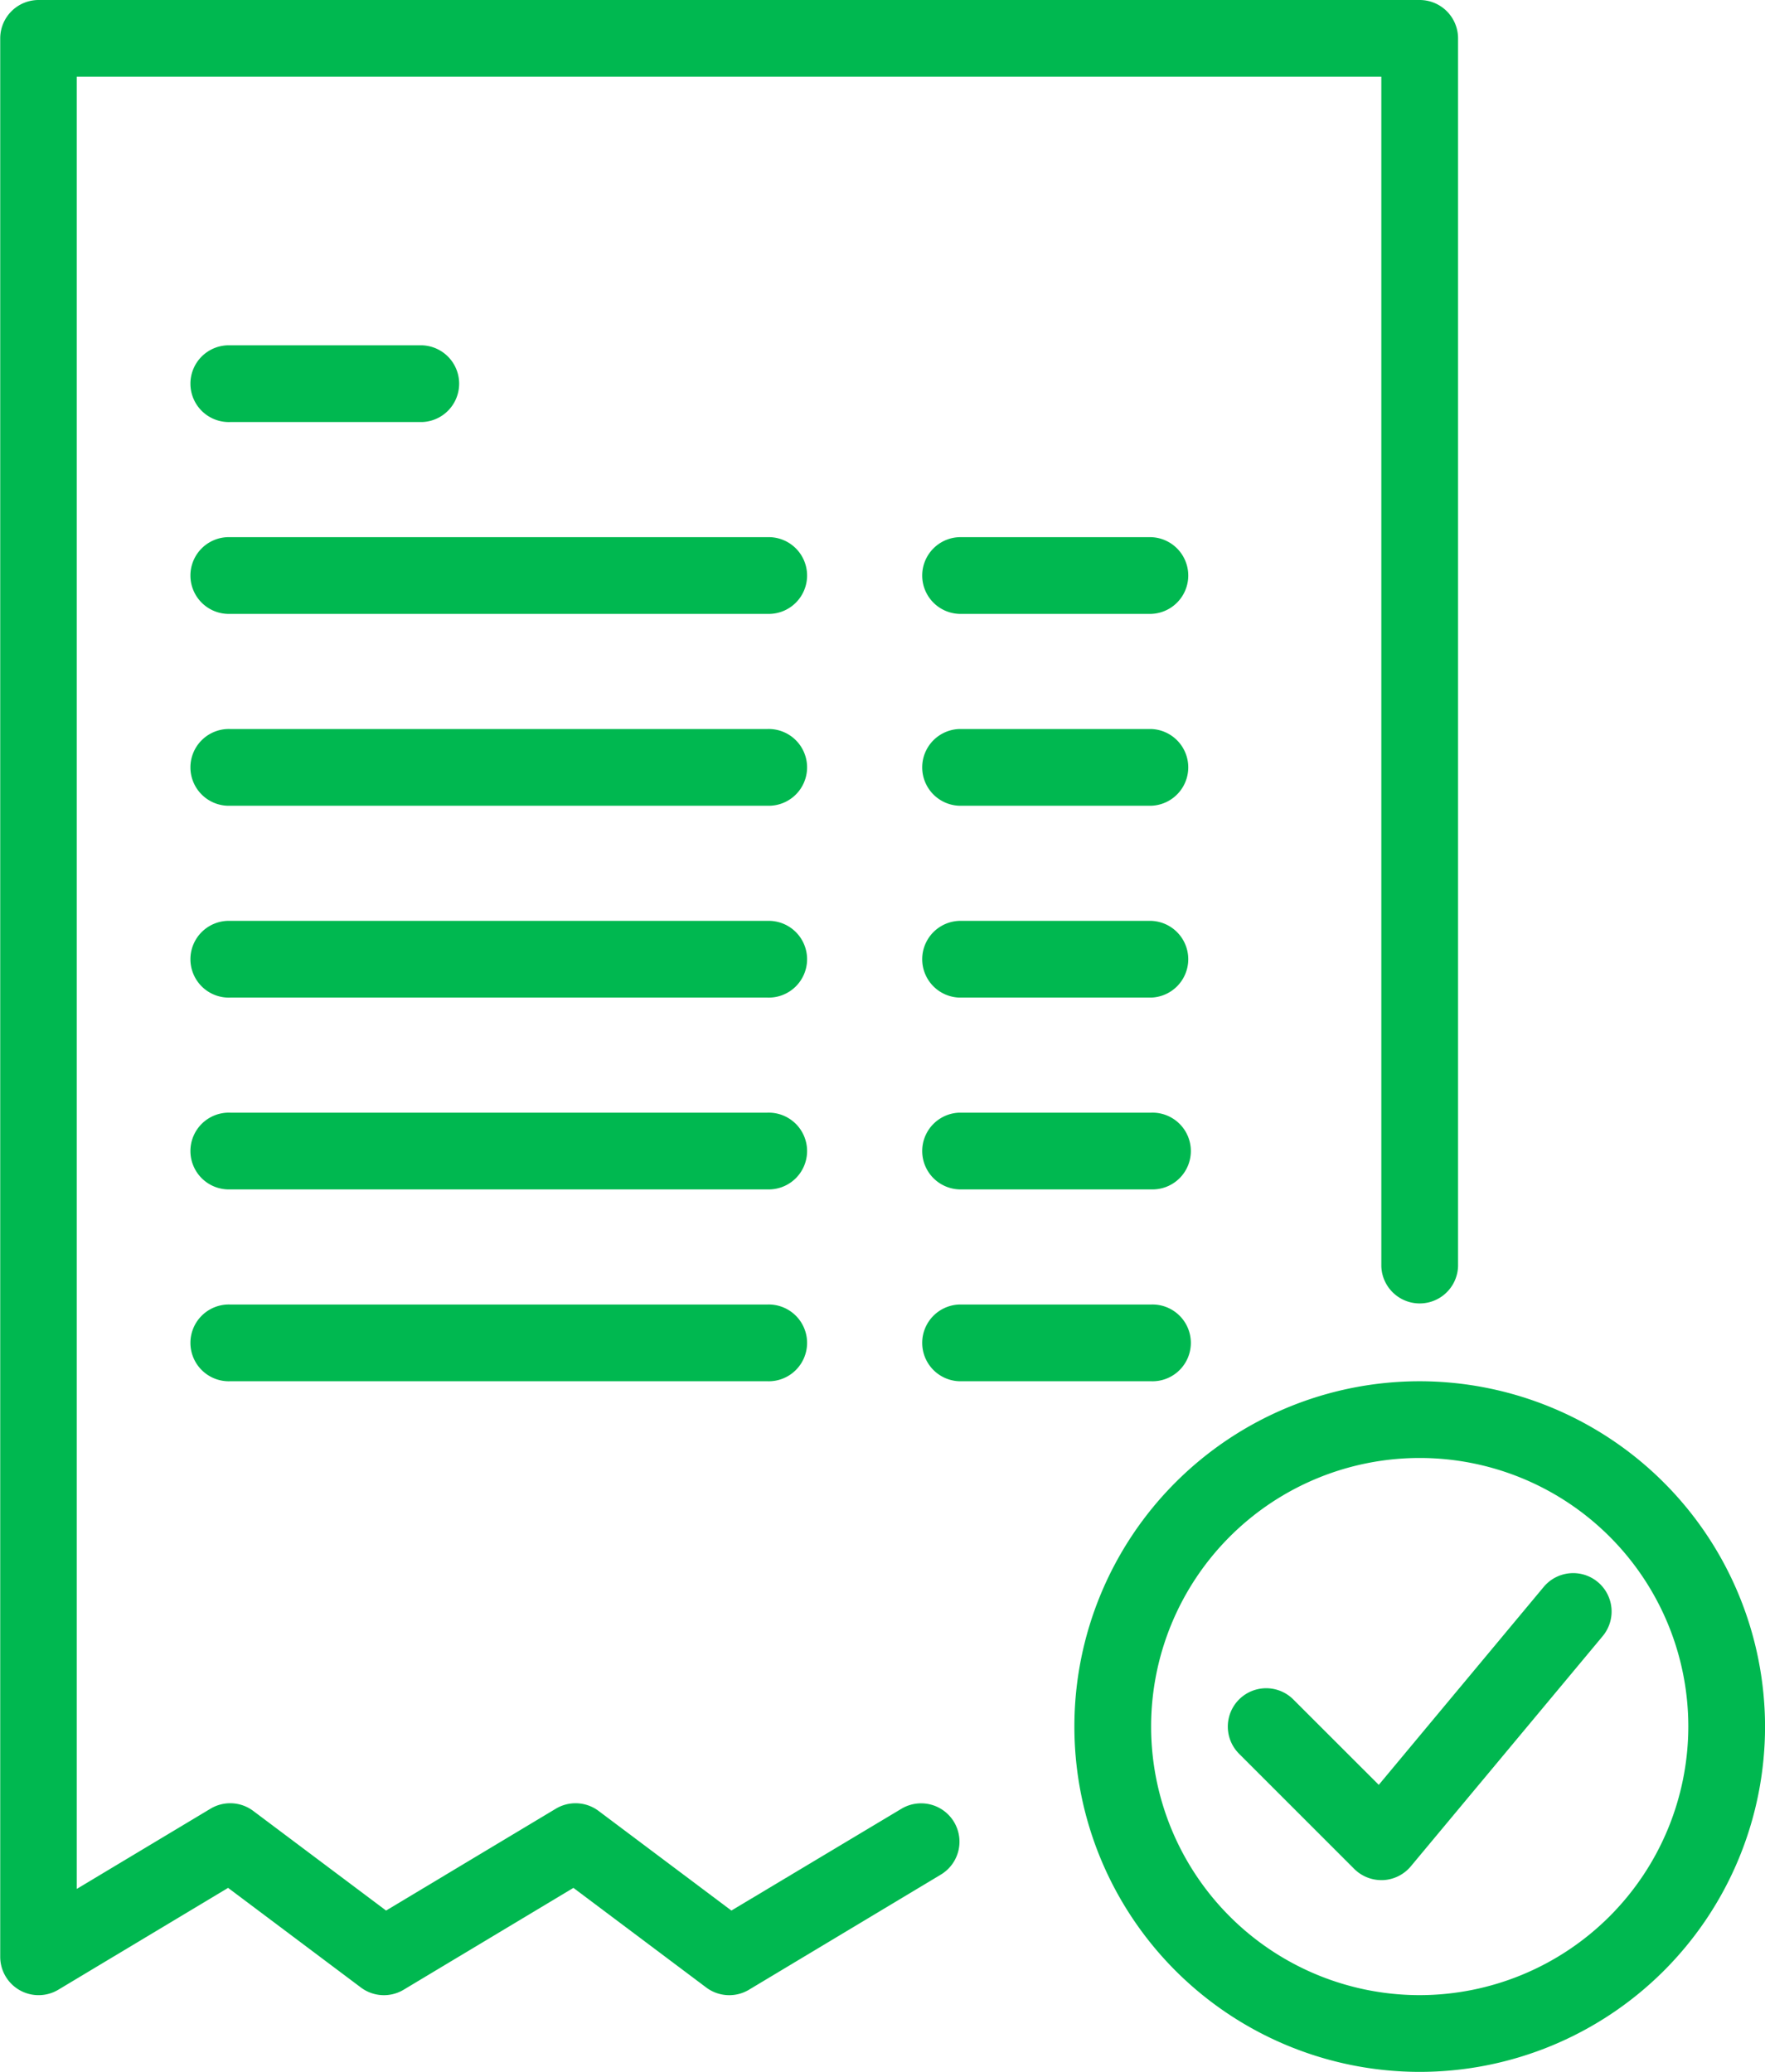 <svg xmlns="http://www.w3.org/2000/svg" width="39.999" height="46.956" viewBox="0 0 39.999 46.956">
    <defs>
        <style>
            .cls-1{fill:#00b850}
        </style>
    </defs>
    <g id="bill_1_" data-name="bill (1)" transform="translate(-37.925)">
        <g id="Group_37" data-name="Group 37" transform="translate(62.273 31.304)">
            <g id="Group_36" data-name="Group 36">
                <path id="Path_107" d="M311.234 341.333a7.826 7.826 0 1 0 7.826 7.826 7.835 7.835 0 0 0-7.826-7.826zm0 13.913a6.087 6.087 0 1 1 6.087-6.087 6.094 6.094 0 0 1-6.087 6.087z" class="cls-1" data-name="Path 107" transform="translate(-303.408 -341.333)"/>
            </g>
        </g>
        <g id="Group_39" data-name="Group 39" transform="translate(65.751 35.652)">
            <g id="Group_38" data-name="Group 38">
                <path id="Path_108" d="M349.717 388.943a.87.87 0 0 0-1.225.111l-3.738 4.486-1.936-1.935a.869.869 0 0 0-1.23 1.23l2.609 2.609a.869.869 0 0 0 .615.255h.039a.87.87 0 0 0 .629-.312l4.348-5.217a.87.87 0 0 0-.111-1.227z" class="cls-1" data-name="Path 108" transform="translate(-341.334 -388.741)"/>
            </g>
        </g>
        <g id="Group_41" data-name="Group 41" transform="translate(37.925)">
            <g id="Group_40" data-name="Group 40">
                <path id="Path_109" d="M70.1 0H38.8a.87.87 0 0 0-.87.87v43.478a.87.87 0 0 0 1.317.746l3.847-2.308 3.01 2.258a.869.869 0 0 0 .969.05l3.847-2.308 3.01 2.258a.869.869 0 0 0 .969.05l4.348-2.609a.869.869 0 0 0-.895-1.491L54.5 43.3l-3.01-2.258a.869.869 0 0 0-.969-.05L46.674 43.3l-3.01-2.258a.869.869 0 0 0-.969-.05l-3.031 1.818V1.739h29.565V28.7a.87.87 0 0 0 1.739 0V.87A.87.87 0 0 0 70.1 0z" class="cls-1" data-name="Path 109" transform="translate(-37.925)"/>
            </g>
        </g>
        <g id="Group_43" data-name="Group 43" transform="translate(42.273 7.826)">
            <g id="Group_42" data-name="Group 42">
                <path id="Path_110" d="M90.55 85.333H86.2a.87.87 0 1 0 0 1.739h4.35a.87.87 0 0 0 0-1.739z" class="cls-1" data-name="Path 110" transform="translate(-85.333 -85.333)"/>
            </g>
        </g>
        <g id="Group_45" data-name="Group 45" transform="translate(58.795 12.174)">
            <g id="Group_44" data-name="Group 44">
                <path id="Path_111" d="M270.7 132.741h-4.348a.87.87 0 0 0 0 1.739h4.348a.87.87 0 0 0 0-1.739z" class="cls-1" data-name="Path 111" transform="translate(-265.482 -132.741)"/>
            </g>
        </g>
        <g id="Group_47" data-name="Group 47" transform="translate(58.795 16.522)">
            <g id="Group_46" data-name="Group 46">
                <path id="Path_112" d="M270.7 180.148h-4.348a.87.87 0 0 0 0 1.739h4.348a.87.87 0 0 0 0-1.739z" class="cls-1" data-name="Path 112" transform="translate(-265.482 -180.148)"/>
            </g>
        </g>
        <g id="Group_49" data-name="Group 49" transform="translate(58.795 20.87)">
            <g id="Group_48" data-name="Group 48">
                <path id="Path_113" d="M270.7 227.556h-4.348a.87.87 0 0 0 0 1.739h4.348a.87.87 0 0 0 0-1.739z" class="cls-1" data-name="Path 113" transform="translate(-265.482 -227.556)"/>
            </g>
        </g>
        <g id="Group_51" data-name="Group 51" transform="translate(58.795 25.217)">
            <g id="Group_50" data-name="Group 50">
                <path id="Path_114" d="M270.7 274.963h-4.348a.87.87 0 0 0 0 1.739h4.348a.87.87 0 1 0 0-1.739z" class="cls-1" data-name="Path 114" transform="translate(-265.482 -274.963)"/>
            </g>
        </g>
        <g id="Group_53" data-name="Group 53" transform="translate(58.795 29.565)">
            <g id="Group_52" data-name="Group 52">
                <path id="Path_115" d="M270.7 322.37h-4.348a.87.87 0 0 0 0 1.739h4.348a.87.87 0 1 0 0-1.739z" class="cls-1" data-name="Path 115" transform="translate(-265.482 -322.37)"/>
            </g>
        </g>
        <g id="Group_55" data-name="Group 55" transform="translate(42.273 12.174)">
            <g id="Group_54" data-name="Group 54">
                <path id="Path_116" d="M98.376 132.741H86.2a.87.87 0 1 0 0 1.739h12.176a.87.87 0 1 0 0-1.739z" class="cls-1" data-name="Path 116" transform="translate(-85.333 -132.741)"/>
            </g>
        </g>
        <g id="Group_57" data-name="Group 57" transform="translate(42.273 16.522)">
            <g id="Group_56" data-name="Group 56">
                <path id="Path_117" d="M98.376 180.148H86.2a.87.87 0 1 0 0 1.739h12.176a.87.87 0 1 0 0-1.739z" class="cls-1" data-name="Path 117" transform="translate(-85.333 -180.148)"/>
            </g>
        </g>
        <g id="Group_59" data-name="Group 59" transform="translate(42.273 20.87)">
            <g id="Group_58" data-name="Group 58">
                <path id="Path_118" d="M98.376 227.556H86.2a.87.87 0 1 0 0 1.739h12.176a.87.87 0 1 0 0-1.739z" class="cls-1" data-name="Path 118" transform="translate(-85.333 -227.556)"/>
            </g>
        </g>
        <g id="Group_61" data-name="Group 61" transform="translate(42.273 25.217)">
            <g id="Group_60" data-name="Group 60">
                <path id="Path_119" d="M98.376 274.963H86.2a.87.87 0 1 0 0 1.739h12.176a.87.87 0 1 0 0-1.739z" class="cls-1" data-name="Path 119" transform="translate(-85.333 -274.963)"/>
            </g>
        </g>
        <g id="Group_63" data-name="Group 63" transform="translate(42.273 29.565)">
            <g id="Group_62" data-name="Group 62">
                <path id="Path_120" d="M98.376 322.37H86.2a.87.87 0 1 0 0 1.739h12.176a.87.87 0 1 0 0-1.739z" class="cls-1" data-name="Path 120" transform="translate(-85.333 -322.37)"/>
            </g>
        </g>
    </g>
</svg>
